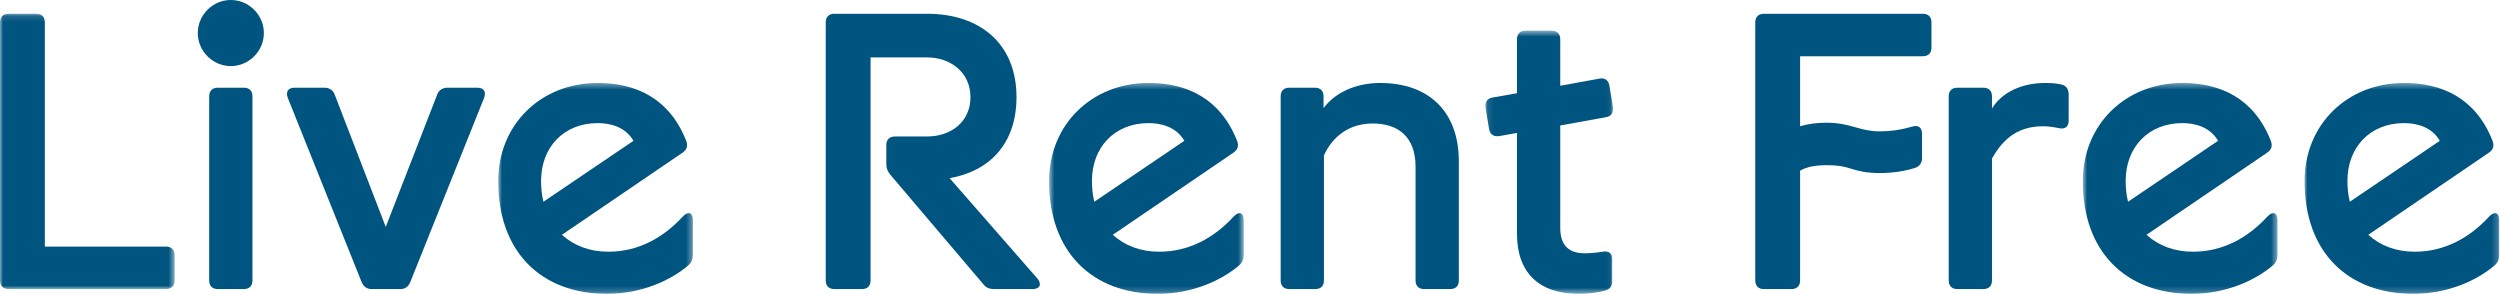 <?xml version="1.0" encoding="UTF-8"?>
<svg width="408px" height="48px" viewBox="0 0 408 48" version="1.1" xmlns="http://www.w3.org/2000/svg" xmlns:xlink="http://www.w3.org/1999/xlink">
    <!-- Generator: sketchtool 51.2 (57519) - http://www.bohemiancoding.com/sketch -->
    <title>5647D815-003A-4A95-B967-7DFE944F43F4</title>
    <desc>Created with sketchtool.</desc>
    <defs>
        <polygon id="path-1" points="0 2.124 28.497 2.124 28.497 47.055 0 47.055"></polygon>
        <polygon id="path-3" points="0.872 0.377 32.643 0.377 32.643 34.783 0.872 34.783"></polygon>
        <polygon id="path-5" points="1.643 0.377 33.413 0.377 33.413 34.783 1.643 34.783"></polygon>
        <polygon id="path-7" points="1.11 0.539 21.954 0.539 21.954 43.478 1.11 43.478"></polygon>
        <polygon id="path-9" points="0.782 0.377 32.552 0.377 32.552 34.783 0.782 34.783"></polygon>
        <polygon id="path-11" points="0.016 0.377 31.788 0.377 31.788 34.783 0.016 34.783"></polygon>
    </defs>
    <g id="Page-1" stroke="none" stroke-width="1" fill="none" fill-rule="evenodd">
        <g id="Logged-out" transform="translate(-308, -150)">
            <g id="LIve-Rent-Free-Logo" transform="translate(308, 150)">
                <g id="Group-3" transform="translate(0, 0.121)">
                    <mask id="mask-2" fill="white">
                        <use xlink:href="#path-1"></use>
                    </mask>
                    <g id="Clip-2"></g>
                    <path d="M-0,45.644 L-0,3.537 C-0,2.64 0.515,2.124 1.41,2.124 L5.904,2.124 C6.804,2.124 7.317,2.64 7.317,3.537 L7.317,40.122 L27.087,40.122 C27.984,40.122 28.497,40.635 28.497,41.535 L28.497,45.644 C28.497,46.542 27.984,47.055 27.087,47.055 L1.41,47.055 C0.515,47.055 -0,46.542 -0,45.644" id="Fill-1" fill="#005480" mask="url(#mask-2)"></path>
                </g>
                <path d="M34.14,45.765 L34.14,15.726 C34.14,14.828 34.653,14.313 35.551,14.313 L39.788,14.313 C40.688,14.313 41.201,14.828 41.201,15.726 L41.201,45.765 C41.201,46.663 40.688,47.176 39.788,47.176 L35.551,47.176 C34.653,47.176 34.14,46.663 34.14,45.765 M32.279,5.391 C32.279,2.439 34.718,-0 37.67,-0 C40.623,-0 43.062,2.439 43.062,5.391 C43.062,8.345 40.623,10.785 37.67,10.785 C34.718,10.785 32.279,8.345 32.279,5.391" id="Fill-4" fill="#005480"></path>
                <path d="M73.033,14.313 L77.911,14.313 C78.937,14.313 79.385,14.955 79.002,15.983 L66.935,46.085 C66.613,46.789 66.1,47.176 65.33,47.176 L60.646,47.176 C59.874,47.176 59.361,46.789 59.039,46.085 L46.972,15.983 C46.587,14.955 47.037,14.313 48.065,14.313 L52.941,14.313 C53.713,14.313 54.354,14.698 54.611,15.402 L62.954,37.035 L71.363,15.402 C71.62,14.698 72.263,14.313 73.033,14.313" id="Fill-6" fill="#005480"></path>
                <g id="Group-10" transform="translate(80.435, 13.165)">
                    <mask id="mask-4" fill="white">
                        <use xlink:href="#path-3"></use>
                    </mask>
                    <g id="Clip-9"></g>
                    <path d="M7.867,16.362 C7.867,17.582 7.995,18.671 8.252,19.762 L22.95,9.814 C21.604,7.503 19.1,6.925 17.111,6.925 C11.591,6.925 7.867,10.84 7.867,16.362 M30.974,22.203 C31.874,21.238 32.643,21.495 32.643,22.779 L32.643,28.429 C32.643,29.134 32.452,29.647 31.874,30.162 C28.985,32.601 24.3,34.784 18.587,34.784 C7.932,34.784 0.872,27.979 0.872,16.425 C0.872,7.118 7.867,0.377 17.111,0.377 C23.272,0.377 28.791,2.818 31.552,9.814 C31.874,10.649 31.68,11.225 30.974,11.74 L11.269,25.153 C13.258,26.951 15.828,27.914 18.843,27.914 C23.787,27.914 27.83,25.603 30.974,22.203" id="Fill-8" fill="#005480" mask="url(#mask-4)"></path>
                </g>
                <path d="M169.292,45.444 C170.062,46.34 169.742,47.177 168.522,47.177 L162.233,47.177 C161.527,47.177 160.948,46.983 160.498,46.405 L145.288,28.499 C144.838,27.918 144.646,27.47 144.646,26.764 L144.646,23.683 C144.646,22.786 145.159,22.273 146.057,22.273 L151.32,22.273 C155.107,22.273 158.379,19.962 158.379,15.853 C158.379,11.747 155.044,9.37 151.32,9.37 L142.077,9.37 L142.077,45.764 C142.077,46.664 141.566,47.177 140.666,47.177 L136.172,47.177 C135.275,47.177 134.762,46.664 134.762,45.764 L134.762,3.657 C134.762,2.76 135.275,2.247 136.172,2.247 L151.32,2.247 C159.857,2.247 165.892,7.062 165.892,15.853 C165.892,23.364 161.592,27.918 154.979,29.077 L169.292,45.444 Z" id="Fill-11" fill="#005480"></path>
                <g id="Group-15" transform="translate(169.565, 13.165)">
                    <mask id="mask-6" fill="white">
                        <use xlink:href="#path-5"></use>
                    </mask>
                    <g id="Clip-14"></g>
                    <path d="M8.639,16.362 C8.639,17.582 8.767,18.671 9.024,19.762 L23.722,9.814 C22.376,7.503 19.872,6.925 17.882,6.925 C12.363,6.925 8.639,10.84 8.639,16.362 M31.745,22.203 C32.645,21.238 33.413,21.495 33.413,22.779 L33.413,28.429 C33.413,29.134 33.222,29.647 32.645,30.162 C29.756,32.601 25.069,34.784 19.358,34.784 C8.702,34.784 1.643,27.979 1.643,16.425 C1.643,7.118 8.639,0.377 17.882,0.377 C24.043,0.377 29.563,2.818 32.324,9.814 C32.645,10.649 32.452,11.225 31.745,11.74 L12.041,25.153 C14.03,26.951 16.6,27.914 19.615,27.914 C24.558,27.914 28.602,25.603 31.745,22.203" id="Fill-13" fill="#005480" mask="url(#mask-6)"></path>
                </g>
                <path d="M238.081,26.317 L238.081,45.764 C238.081,46.662 237.568,47.177 236.67,47.177 L232.433,47.177 C231.533,47.177 231.02,46.662 231.02,45.764 L231.02,27.214 C231.02,22.401 228.259,20.153 224.025,20.153 C220.429,20.153 217.605,22.014 216.066,25.353 L216.066,45.764 C216.066,46.662 215.553,47.177 214.653,47.177 L210.416,47.177 C209.518,47.177 209.005,46.662 209.005,45.764 L209.005,15.725 C209.005,14.827 209.518,14.314 210.416,14.314 L214.588,14.314 C215.488,14.314 216.003,14.827 216.003,15.725 L216.003,17.651 C217.798,15.212 221.135,13.543 225.244,13.543 C233.266,13.543 238.081,18.293 238.081,26.317" id="Fill-16" fill="#005480"></path>
                <g id="Group-20" transform="translate(241.304, 4.469)">
                    <mask id="mask-8" fill="white">
                        <use xlink:href="#path-7"></use>
                    </mask>
                    <g id="Clip-19"></g>
                    <path d="M17.308,36.868 C18.078,36.868 19.106,36.802 20.26,36.611 C21.223,36.418 21.802,36.868 21.802,37.828 L21.802,41.424 C21.802,42.257 21.417,42.772 20.582,42.965 C19.169,43.348 17.758,43.478 16.282,43.478 C9.862,43.478 6.269,40.011 6.269,33.722 L6.269,17.224 L3.382,17.739 C2.482,17.868 1.841,17.483 1.712,16.585 L1.134,13.118 C1.006,12.22 1.391,11.576 2.288,11.448 L6.269,10.744 L6.269,1.95 C6.269,1.05 6.782,0.539 7.68,0.539 L11.919,0.539 C12.817,0.539 13.33,1.05 13.33,1.95 L13.33,9.524 L19.684,8.37 C20.582,8.176 21.223,8.626 21.352,9.524 L21.93,12.989 C22.06,13.889 21.673,14.531 20.775,14.659 L13.33,16.007 L13.33,32.759 C13.33,35.581 14.741,36.868 17.308,36.868" id="Fill-18" fill="#005480" mask="url(#mask-8)"></path>
                </g>
                <path d="M313.803,9.178 L293.775,9.178 L293.775,20.604 C295.06,20.219 296.538,20.026 298.077,20.026 C300.129,20.026 301.542,20.41 302.89,20.797 C304.047,21.117 305.201,21.439 306.742,21.439 C308.412,21.439 310.014,21.245 312.068,20.669 C313.033,20.347 313.673,20.797 313.673,21.821 L313.673,25.802 C313.673,26.573 313.29,27.152 312.518,27.408 C310.851,27.919 308.988,28.243 306.742,28.243 C304.623,28.243 303.342,27.919 302.12,27.537 C300.966,27.152 299.873,26.958 298.203,26.958 C296.279,26.958 294.868,27.215 293.775,27.856 L293.775,45.765 C293.775,46.663 293.264,47.176 292.364,47.176 L287.87,47.176 C286.973,47.176 286.46,46.663 286.46,45.765 L286.46,3.658 C286.46,2.76 286.973,2.247 287.87,2.247 L313.803,2.247 C314.701,2.247 315.214,2.76 315.214,3.658 L315.214,7.767 C315.214,8.665 314.701,9.178 313.803,9.178" id="Fill-21" fill="#005480"></path>
                <path d="M318.03,45.765 L318.03,15.726 C318.03,14.828 318.543,14.313 319.441,14.313 L323.678,14.313 C324.578,14.313 325.091,14.828 325.091,15.726 L325.091,17.715 C326.63,15.15 329.841,13.543 333.754,13.543 C334.782,13.543 335.68,13.606 336.452,13.8 C337.284,13.993 337.606,14.635 337.606,15.404 L337.606,19.704 C337.606,20.669 337.028,21.117 336.065,20.926 C335.169,20.732 334.269,20.604 333.434,20.604 C328.749,20.604 326.567,23.3 325.091,25.867 L325.091,45.765 C325.091,46.663 324.578,47.176 323.678,47.176 L319.441,47.176 C318.543,47.176 318.03,46.663 318.03,45.765" id="Fill-23" fill="#005480"></path>
                <g id="Group-27" transform="translate(339.13, 13.165)">
                    <mask id="mask-10" fill="white">
                        <use xlink:href="#path-9"></use>
                    </mask>
                    <g id="Clip-26"></g>
                    <path d="M7.778,16.362 C7.778,17.582 7.906,18.671 8.163,19.762 L22.861,9.814 C21.515,7.503 19.011,6.925 17.022,6.925 C11.502,6.925 7.778,10.84 7.778,16.362 M30.885,22.203 C31.785,21.238 32.552,21.495 32.552,22.779 L32.552,28.429 C32.552,29.134 32.363,29.647 31.785,30.162 C28.895,32.601 24.211,34.784 18.498,34.784 C7.841,34.784 0.782,27.979 0.782,16.425 C0.782,7.118 7.778,0.377 17.022,0.377 C23.182,0.377 28.702,2.818 31.465,9.814 C31.785,10.649 31.591,11.225 30.885,11.74 L11.18,25.153 C13.169,26.951 15.739,27.914 18.754,27.914 C23.698,27.914 27.741,25.603 30.885,22.203" id="Fill-25" fill="#005480" mask="url(#mask-10)"></path>
                </g>
                <g id="Group-30" transform="translate(376.087, 13.165)">
                    <mask id="mask-12" fill="white">
                        <use xlink:href="#path-11"></use>
                    </mask>
                    <g id="Clip-29"></g>
                    <path d="M7.012,16.362 C7.012,17.582 7.142,18.671 7.399,19.762 L22.094,9.814 C20.749,7.503 18.244,6.925 16.255,6.925 C10.736,6.925 7.012,10.84 7.012,16.362 M30.12,22.203 C31.018,21.238 31.788,21.495 31.788,22.779 L31.788,28.429 C31.788,29.134 31.597,29.647 31.018,30.162 C28.129,32.601 23.444,34.784 17.731,34.784 C7.075,34.784 0.016,27.979 0.016,16.425 C0.016,7.118 7.012,0.377 16.255,0.377 C22.418,0.377 27.938,2.818 30.697,9.814 C31.018,10.649 30.825,11.225 30.12,11.74 L10.414,25.153 C12.403,26.951 14.973,27.914 17.988,27.914 C22.931,27.914 26.975,25.603 30.12,22.203" id="Fill-28" fill="#005480" mask="url(#mask-12)"></path>
                </g>
            </g>
        </g>
    </g>
</svg>